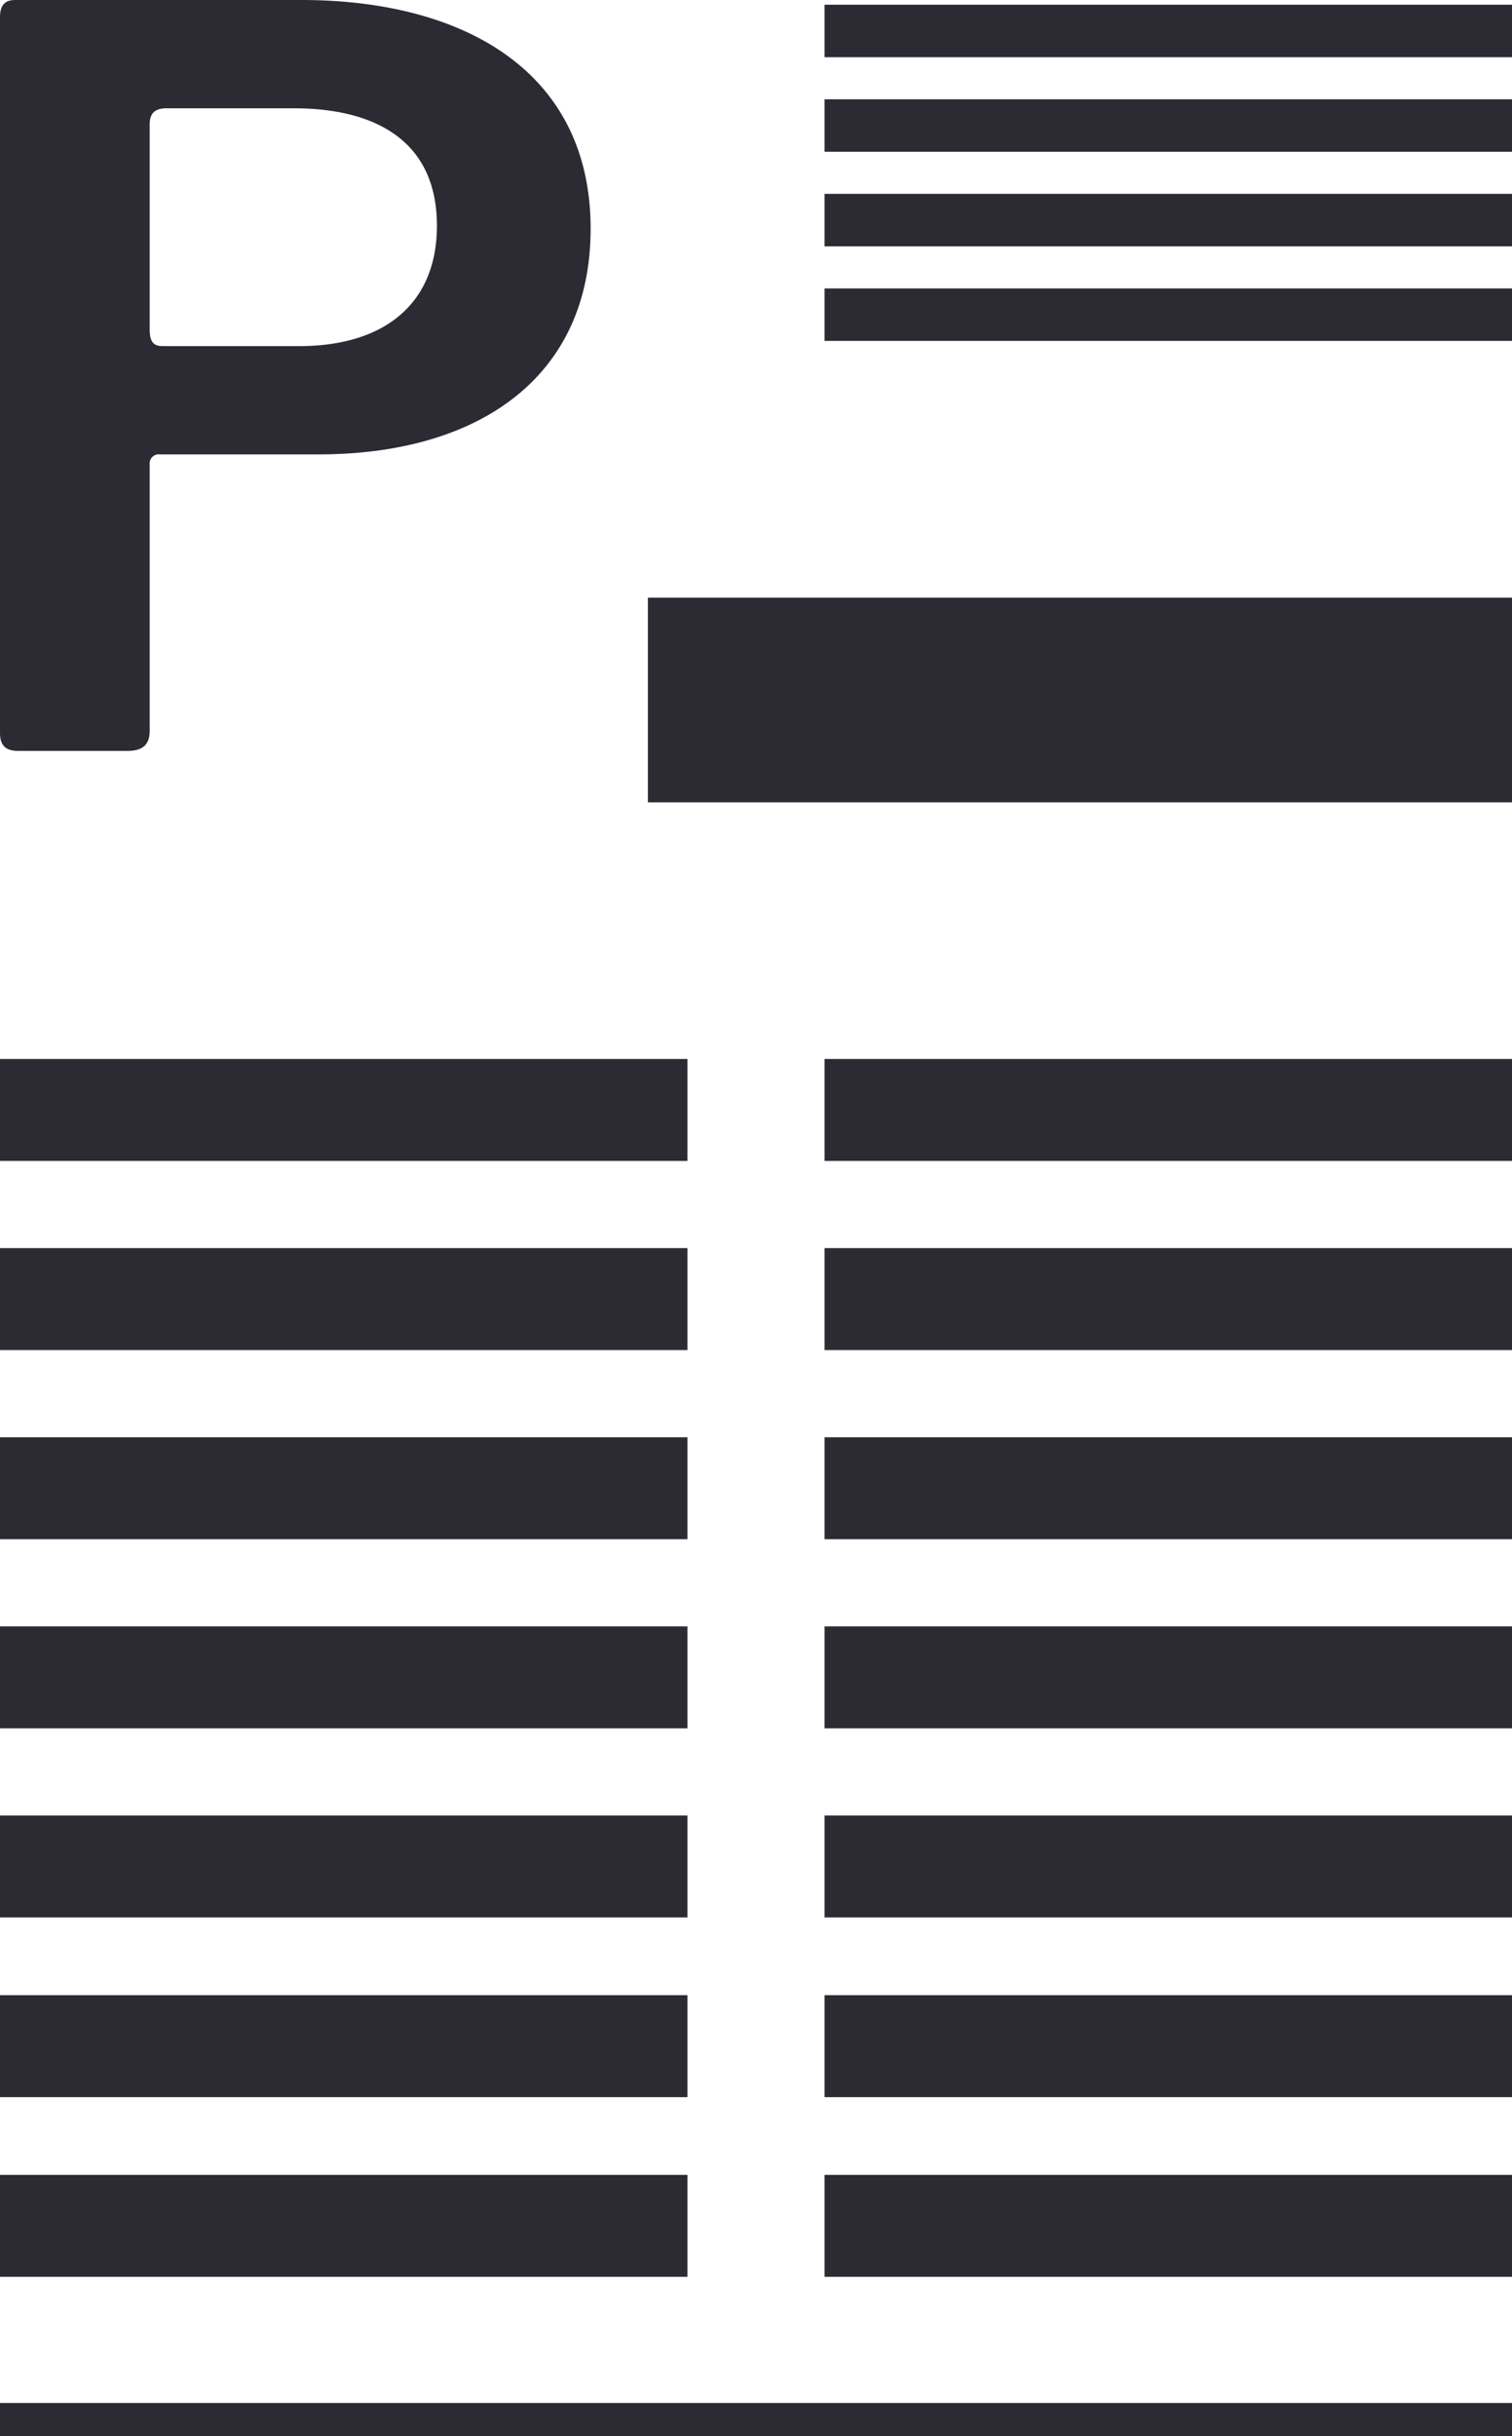 <svg xmlns="http://www.w3.org/2000/svg" viewBox="0 0 320 515.25"><defs><style>.cls-1{fill:#2c2a33}</style></defs><title>doc_1</title><g id="Layer_2" data-name="Layer 2"><g id="Layer_8" data-name="Layer 8"><path class="cls-1" d="M67.42,96.1H33.82a1.92,1.92,0,0,0-2.14,2.14v56.29c0,3-1.5,4.28-4.71,4.28H3.85C1.07,158.82,0,157.53,0,155V3.64C0,1.07,1.07,0,3.21,0H63.78C98,0,125,15,125,48.37,125,79.84,101.24,96.1,67.42,96.1ZM62.07,22.9H35.32c-2.57,0-3.64,1.07-3.64,3.42V69.56c0,2.57.64,3.64,2.78,3.64h28.9c17.77,0,29.11-8.78,29.11-25.47C92.47,30.39,80.27,22.9,62.07,22.9Z"/><rect class="cls-1" x="174.51" y="1" width="145.49" height="11.1"/><rect class="cls-1" x="174.51" y="21" width="145.49" height="11.1"/><rect class="cls-1" x="174.51" y="41" width="145.49" height="11.1"/><rect class="cls-1" x="174.51" y="61" width="145.49" height="11.1"/><rect class="cls-1" x="137.12" y="126.4" width="182.88" height="43.29"/><rect class="cls-1" y="223.97" width="145.49" height="21.56"/><rect class="cls-1" x="174.51" y="223.97" width="145.49" height="21.56"/><rect class="cls-1" y="263.97" width="145.49" height="21.56"/><rect class="cls-1" x="174.51" y="263.97" width="145.49" height="21.56"/><rect class="cls-1" y="303.97" width="145.49" height="21.56"/><rect class="cls-1" x="174.51" y="303.97" width="145.49" height="21.56"/><rect class="cls-1" y="343.97" width="145.49" height="21.56"/><rect class="cls-1" x="174.51" y="343.97" width="145.49" height="21.56"/><rect class="cls-1" y="383.97" width="145.49" height="21.56"/><rect class="cls-1" x="174.51" y="383.97" width="145.49" height="21.56"/><rect class="cls-1" y="421.97" width="145.49" height="21.56"/><rect class="cls-1" x="174.51" y="421.97" width="145.49" height="21.56"/><rect class="cls-1" y="459.97" width="145.49" height="21.56"/><rect class="cls-1" x="174.51" y="459.97" width="145.49" height="21.56"/><rect class="cls-1" y="508.22" width="320" height="7.04"/></g></g></svg>
